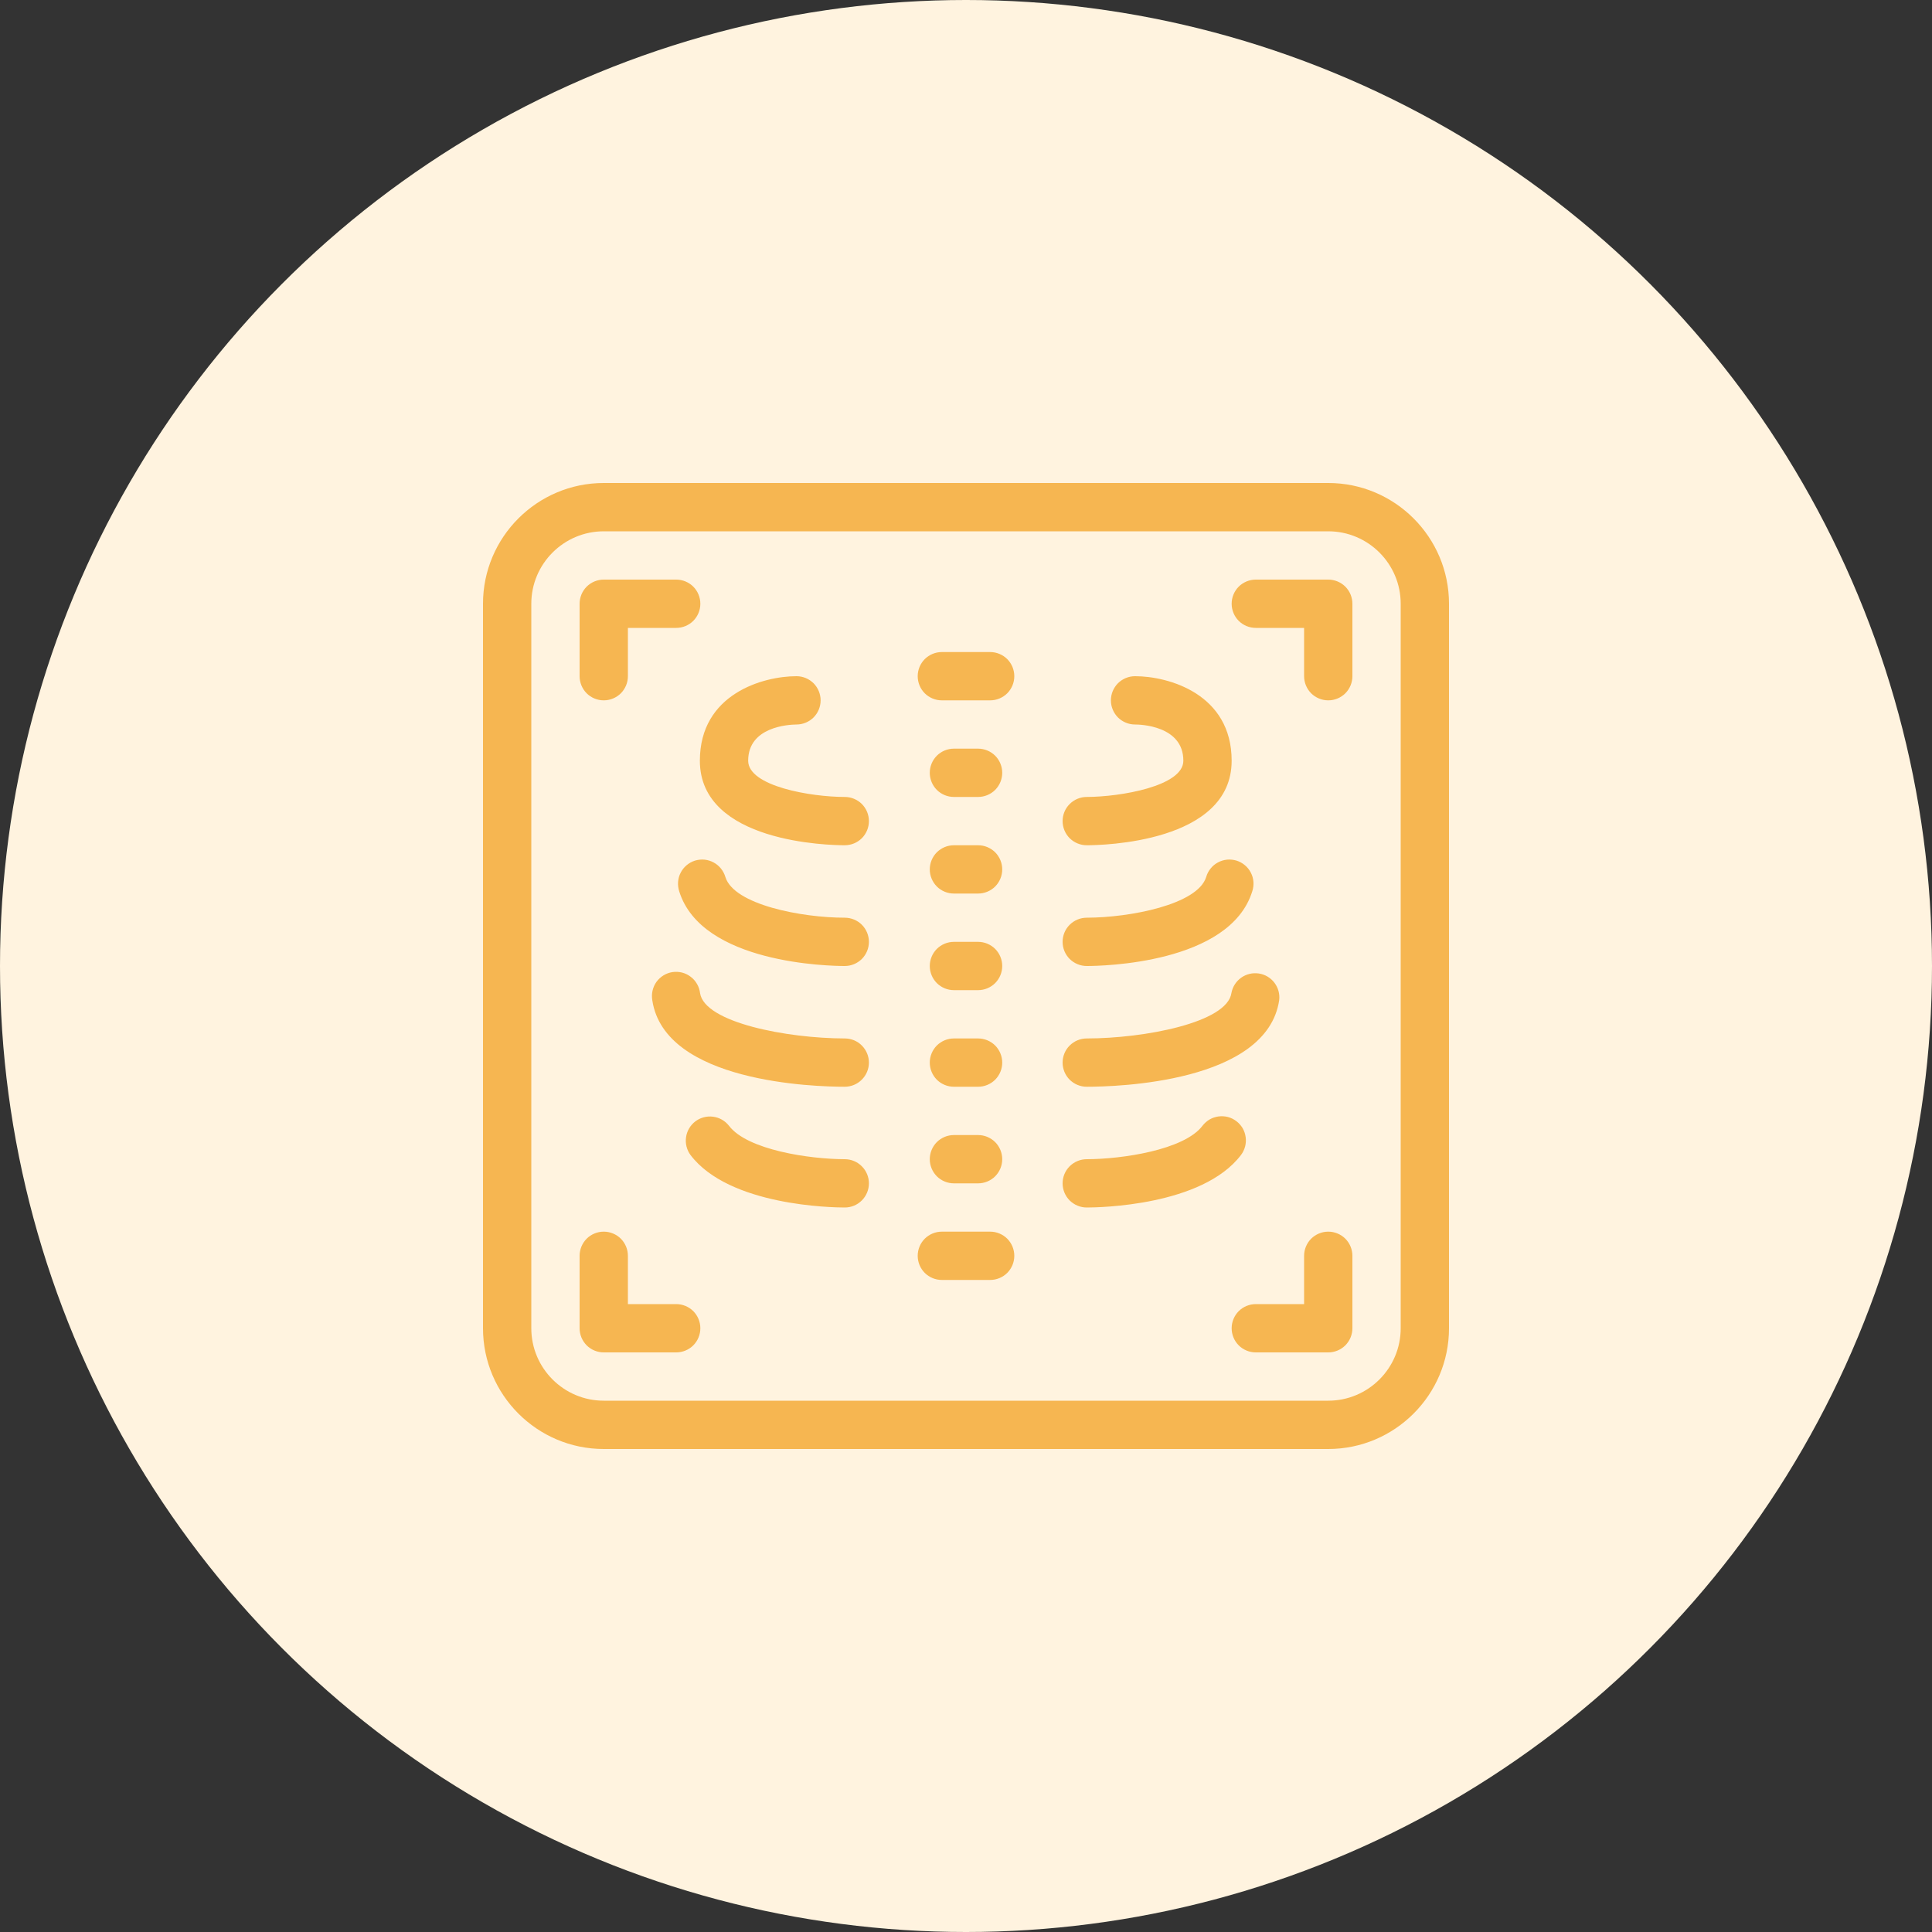 <svg width="40" height="40" viewBox="0 0 40 40" fill="none" xmlns="http://www.w3.org/2000/svg">
<rect x="0" y="0" width="40" height="40" fill="#333333" stroke="none"/>
<circle cx="20" cy="20" r="20" fill="#FFF3DF"/>
<path d="M27.5 30H12.5C11.121 30 10 28.878 10 27.5V12.5C10 11.121 11.121 10 12.5 10H27.5C28.878 10 30 11.121 30 12.5V27.5C30 28.878 28.878 30 27.5 30ZM12.5 11C11.673 11 11 11.673 11 12.5V27.5C11 28.327 11.673 29 12.5 29H27.5C28.327 29 29 28.327 29 27.5V12.5C29 11.673 28.327 11 27.5 11H12.5Z" fill="#F6B651"/>
<path d="M12.5 14.5C12.367 14.5 12.24 14.447 12.146 14.354C12.053 14.26 12 14.133 12 14V12.5C12 12.367 12.053 12.24 12.146 12.146C12.24 12.053 12.367 12 12.5 12H14C14.133 12 14.26 12.053 14.354 12.146C14.447 12.24 14.5 12.367 14.5 12.5C14.5 12.633 14.447 12.76 14.354 12.854C14.26 12.947 14.133 13 14 13H13V14C13 14.133 12.947 14.26 12.854 14.354C12.76 14.447 12.633 14.5 12.5 14.5ZM27.5 14.5C27.367 14.5 27.24 14.447 27.146 14.354C27.053 14.26 27 14.133 27 14V13H26C25.867 13 25.74 12.947 25.646 12.854C25.553 12.76 25.5 12.633 25.5 12.5C25.5 12.367 25.553 12.24 25.646 12.146C25.74 12.053 25.867 12 26 12H27.5C27.633 12 27.76 12.053 27.854 12.146C27.947 12.24 28 12.367 28 12.5V14C28 14.133 27.947 14.26 27.854 14.354C27.76 14.447 27.633 14.5 27.5 14.5ZM14 28H12.5C12.367 28 12.24 27.947 12.146 27.854C12.053 27.76 12 27.633 12 27.5V26C12 25.867 12.053 25.74 12.146 25.646C12.24 25.553 12.367 25.5 12.5 25.5C12.633 25.5 12.76 25.553 12.854 25.646C12.947 25.74 13 25.867 13 26V27H14C14.133 27 14.26 27.053 14.354 27.146C14.447 27.24 14.5 27.367 14.5 27.5C14.5 27.633 14.447 27.76 14.354 27.854C14.26 27.947 14.133 28 14 28ZM27.5 28H26C25.867 28 25.74 27.947 25.646 27.854C25.553 27.76 25.5 27.633 25.5 27.5C25.5 27.367 25.553 27.24 25.646 27.146C25.74 27.053 25.867 27 26 27H27V26C27 25.867 27.053 25.74 27.146 25.646C27.24 25.553 27.367 25.5 27.5 25.5C27.633 25.5 27.76 25.553 27.854 25.646C27.947 25.74 28 25.867 28 26V27.5C28 27.633 27.947 27.76 27.854 27.854C27.76 27.947 27.633 28 27.5 28ZM20.5 14.5H19.5C19.367 14.5 19.24 14.447 19.146 14.354C19.053 14.26 19 14.133 19 14C19 13.867 19.053 13.74 19.146 13.646C19.24 13.553 19.367 13.5 19.5 13.5H20.5C20.633 13.5 20.76 13.553 20.854 13.646C20.947 13.74 21 13.867 21 14C21 14.133 20.947 14.26 20.854 14.354C20.76 14.447 20.633 14.5 20.5 14.5ZM20.25 16.5H19.75C19.617 16.5 19.49 16.447 19.396 16.354C19.303 16.26 19.25 16.133 19.25 16C19.25 15.867 19.303 15.74 19.396 15.646C19.49 15.553 19.617 15.5 19.75 15.5H20.25C20.383 15.5 20.51 15.553 20.604 15.646C20.697 15.74 20.75 15.867 20.75 16C20.75 16.133 20.697 16.26 20.604 16.354C20.51 16.447 20.383 16.5 20.25 16.5ZM20.25 18.5H19.75C19.617 18.5 19.49 18.447 19.396 18.354C19.303 18.26 19.25 18.133 19.25 18C19.25 17.867 19.303 17.74 19.396 17.646C19.49 17.553 19.617 17.5 19.75 17.5H20.25C20.383 17.5 20.51 17.553 20.604 17.646C20.697 17.74 20.75 17.867 20.75 18C20.75 18.133 20.697 18.26 20.604 18.354C20.51 18.447 20.383 18.5 20.25 18.5ZM20.25 20.5H19.75C19.617 20.5 19.49 20.447 19.396 20.354C19.303 20.26 19.25 20.133 19.25 20C19.25 19.867 19.303 19.74 19.396 19.646C19.49 19.553 19.617 19.5 19.75 19.5H20.25C20.383 19.5 20.51 19.553 20.604 19.646C20.697 19.74 20.75 19.867 20.75 20C20.75 20.133 20.697 20.26 20.604 20.354C20.51 20.447 20.383 20.5 20.25 20.5ZM20.25 22.5H19.75C19.617 22.5 19.49 22.447 19.396 22.354C19.303 22.26 19.25 22.133 19.25 22C19.25 21.867 19.303 21.74 19.396 21.646C19.49 21.553 19.617 21.5 19.75 21.5H20.25C20.383 21.5 20.51 21.553 20.604 21.646C20.697 21.74 20.75 21.867 20.75 22C20.75 22.133 20.697 22.26 20.604 22.354C20.51 22.447 20.383 22.5 20.25 22.5ZM20.25 24.5H19.75C19.617 24.5 19.49 24.447 19.396 24.354C19.303 24.26 19.25 24.133 19.25 24C19.25 23.867 19.303 23.74 19.396 23.646C19.49 23.553 19.617 23.5 19.75 23.5H20.25C20.383 23.5 20.51 23.553 20.604 23.646C20.697 23.74 20.75 23.867 20.75 24C20.75 24.133 20.697 24.26 20.604 24.354C20.51 24.447 20.383 24.5 20.25 24.5ZM20.5 26.5H19.5C19.367 26.5 19.24 26.447 19.146 26.354C19.053 26.26 19 26.133 19 26C19 25.867 19.053 25.74 19.146 25.646C19.24 25.553 19.367 25.5 19.5 25.5H20.5C20.633 25.5 20.76 25.553 20.854 25.646C20.947 25.74 21 25.867 21 26C21 26.133 20.947 26.26 20.854 26.354C20.76 26.447 20.633 26.5 20.5 26.5ZM22.5 17.5C22.434 17.5 22.369 17.487 22.309 17.462C22.248 17.437 22.193 17.4 22.146 17.354C22.053 17.26 22 17.133 22 17C22 16.868 22.052 16.74 22.146 16.647C22.24 16.553 22.367 16.5 22.5 16.5C23.197 16.498 24.5 16.277 24.5 15.75C24.5 15.021 23.602 15 23.5 15C23.367 15 23.24 14.947 23.146 14.854C23.053 14.76 23 14.633 23 14.5C23 14.367 23.053 14.24 23.146 14.146C23.24 14.053 23.367 14 23.5 14C24.192 14 25.5 14.366 25.5 15.75C25.5 17.451 22.807 17.5 22.5 17.5ZM22.5 20C22.434 20 22.369 19.987 22.309 19.962C22.248 19.937 22.193 19.9 22.146 19.854C22.053 19.76 22 19.633 22 19.5C22 19.368 22.052 19.24 22.146 19.147C22.24 19.053 22.367 19 22.5 19C23.392 18.998 24.795 18.73 24.973 18.157C24.991 18.093 25.022 18.034 25.064 17.982C25.105 17.93 25.157 17.887 25.216 17.856C25.274 17.824 25.338 17.805 25.404 17.798C25.471 17.792 25.537 17.799 25.601 17.818C25.664 17.838 25.723 17.87 25.774 17.913C25.825 17.956 25.867 18.008 25.897 18.067C25.928 18.126 25.946 18.191 25.951 18.257C25.956 18.323 25.948 18.39 25.927 18.453C25.462 19.956 22.802 20 22.5 20ZM22.5 22.5C22.434 22.5 22.369 22.487 22.309 22.462C22.248 22.437 22.193 22.4 22.146 22.354C22.053 22.26 22 22.133 22 22C22 21.868 22.052 21.74 22.146 21.647C22.24 21.553 22.367 21.5 22.5 21.5C23.697 21.499 25.404 21.172 25.495 20.561C25.518 20.433 25.59 20.319 25.696 20.243C25.802 20.167 25.933 20.136 26.062 20.155C26.191 20.174 26.307 20.243 26.386 20.347C26.464 20.45 26.5 20.58 26.484 20.709C26.228 22.414 23.12 22.5 22.5 22.5L22.5 22.5ZM22.5 25C22.434 25 22.369 24.987 22.309 24.962C22.248 24.937 22.193 24.9 22.146 24.854C22.053 24.76 22 24.633 22 24.5C22 24.368 22.052 24.24 22.146 24.147C22.24 24.053 22.367 24 22.5 24C23.224 23.999 24.516 23.81 24.896 23.308C24.936 23.256 24.986 23.212 25.042 23.178C25.099 23.145 25.162 23.124 25.227 23.115C25.292 23.106 25.358 23.11 25.422 23.126C25.485 23.143 25.545 23.172 25.597 23.212C25.649 23.251 25.693 23.301 25.727 23.357C25.76 23.414 25.781 23.477 25.79 23.542C25.799 23.607 25.795 23.673 25.779 23.736C25.762 23.8 25.733 23.86 25.694 23.912C24.892 24.97 22.742 25 22.5 25ZM17.49 17.5C17.183 17.5 14.49 17.451 14.49 15.75C14.49 14.366 15.799 14 16.49 14C16.623 14 16.75 14.053 16.844 14.146C16.937 14.24 16.99 14.367 16.99 14.5C16.99 14.633 16.937 14.76 16.844 14.854C16.75 14.947 16.623 15 16.49 15C16.325 15.002 15.49 15.046 15.49 15.75C15.49 16.28 16.793 16.5 17.49 16.5C17.623 16.5 17.75 16.553 17.844 16.646C17.937 16.74 17.99 16.867 17.99 17C17.99 17.133 17.937 17.26 17.844 17.354C17.75 17.447 17.623 17.5 17.49 17.5ZM17.49 20C17.188 20 14.528 19.956 14.062 18.453C14.042 18.39 14.034 18.323 14.039 18.257C14.044 18.191 14.062 18.126 14.093 18.067C14.123 18.008 14.165 17.956 14.216 17.913C14.267 17.87 14.326 17.838 14.389 17.818C14.453 17.799 14.519 17.792 14.586 17.798C14.652 17.805 14.716 17.824 14.774 17.856C14.833 17.887 14.884 17.93 14.926 17.982C14.968 18.034 14.999 18.093 15.018 18.157C15.195 18.732 16.598 19 17.49 19C17.623 19 17.75 19.053 17.844 19.146C17.937 19.24 17.99 19.367 17.99 19.5C17.99 19.633 17.937 19.76 17.844 19.854C17.75 19.947 17.623 20 17.49 20ZM17.49 22.5C16.869 22.5 13.761 22.413 13.505 20.709C13.494 20.643 13.495 20.576 13.51 20.511C13.525 20.445 13.552 20.384 13.591 20.329C13.63 20.275 13.68 20.229 13.737 20.194C13.794 20.159 13.857 20.136 13.923 20.126C13.989 20.116 14.057 20.12 14.122 20.136C14.187 20.153 14.247 20.182 14.3 20.223C14.354 20.263 14.398 20.314 14.431 20.372C14.465 20.43 14.486 20.494 14.494 20.561C14.586 21.171 16.293 21.498 17.49 21.5C17.623 21.5 17.75 21.552 17.843 21.646C17.937 21.74 17.99 21.867 17.99 22C17.99 22.132 17.937 22.259 17.843 22.353C17.749 22.447 17.622 22.5 17.489 22.5L17.49 22.5ZM17.49 25C17.247 25 15.098 24.97 14.296 23.913C14.218 23.807 14.185 23.674 14.204 23.544C14.222 23.414 14.292 23.297 14.396 23.217C14.501 23.138 14.633 23.103 14.763 23.12C14.894 23.137 15.012 23.204 15.093 23.308C15.473 23.809 16.765 23.999 17.49 24C17.623 24 17.75 24.053 17.843 24.147C17.937 24.24 17.99 24.368 17.99 24.5C17.99 24.633 17.937 24.76 17.843 24.854C17.749 24.948 17.623 25 17.49 25Z" fill="#F6B651"/>
</svg>
